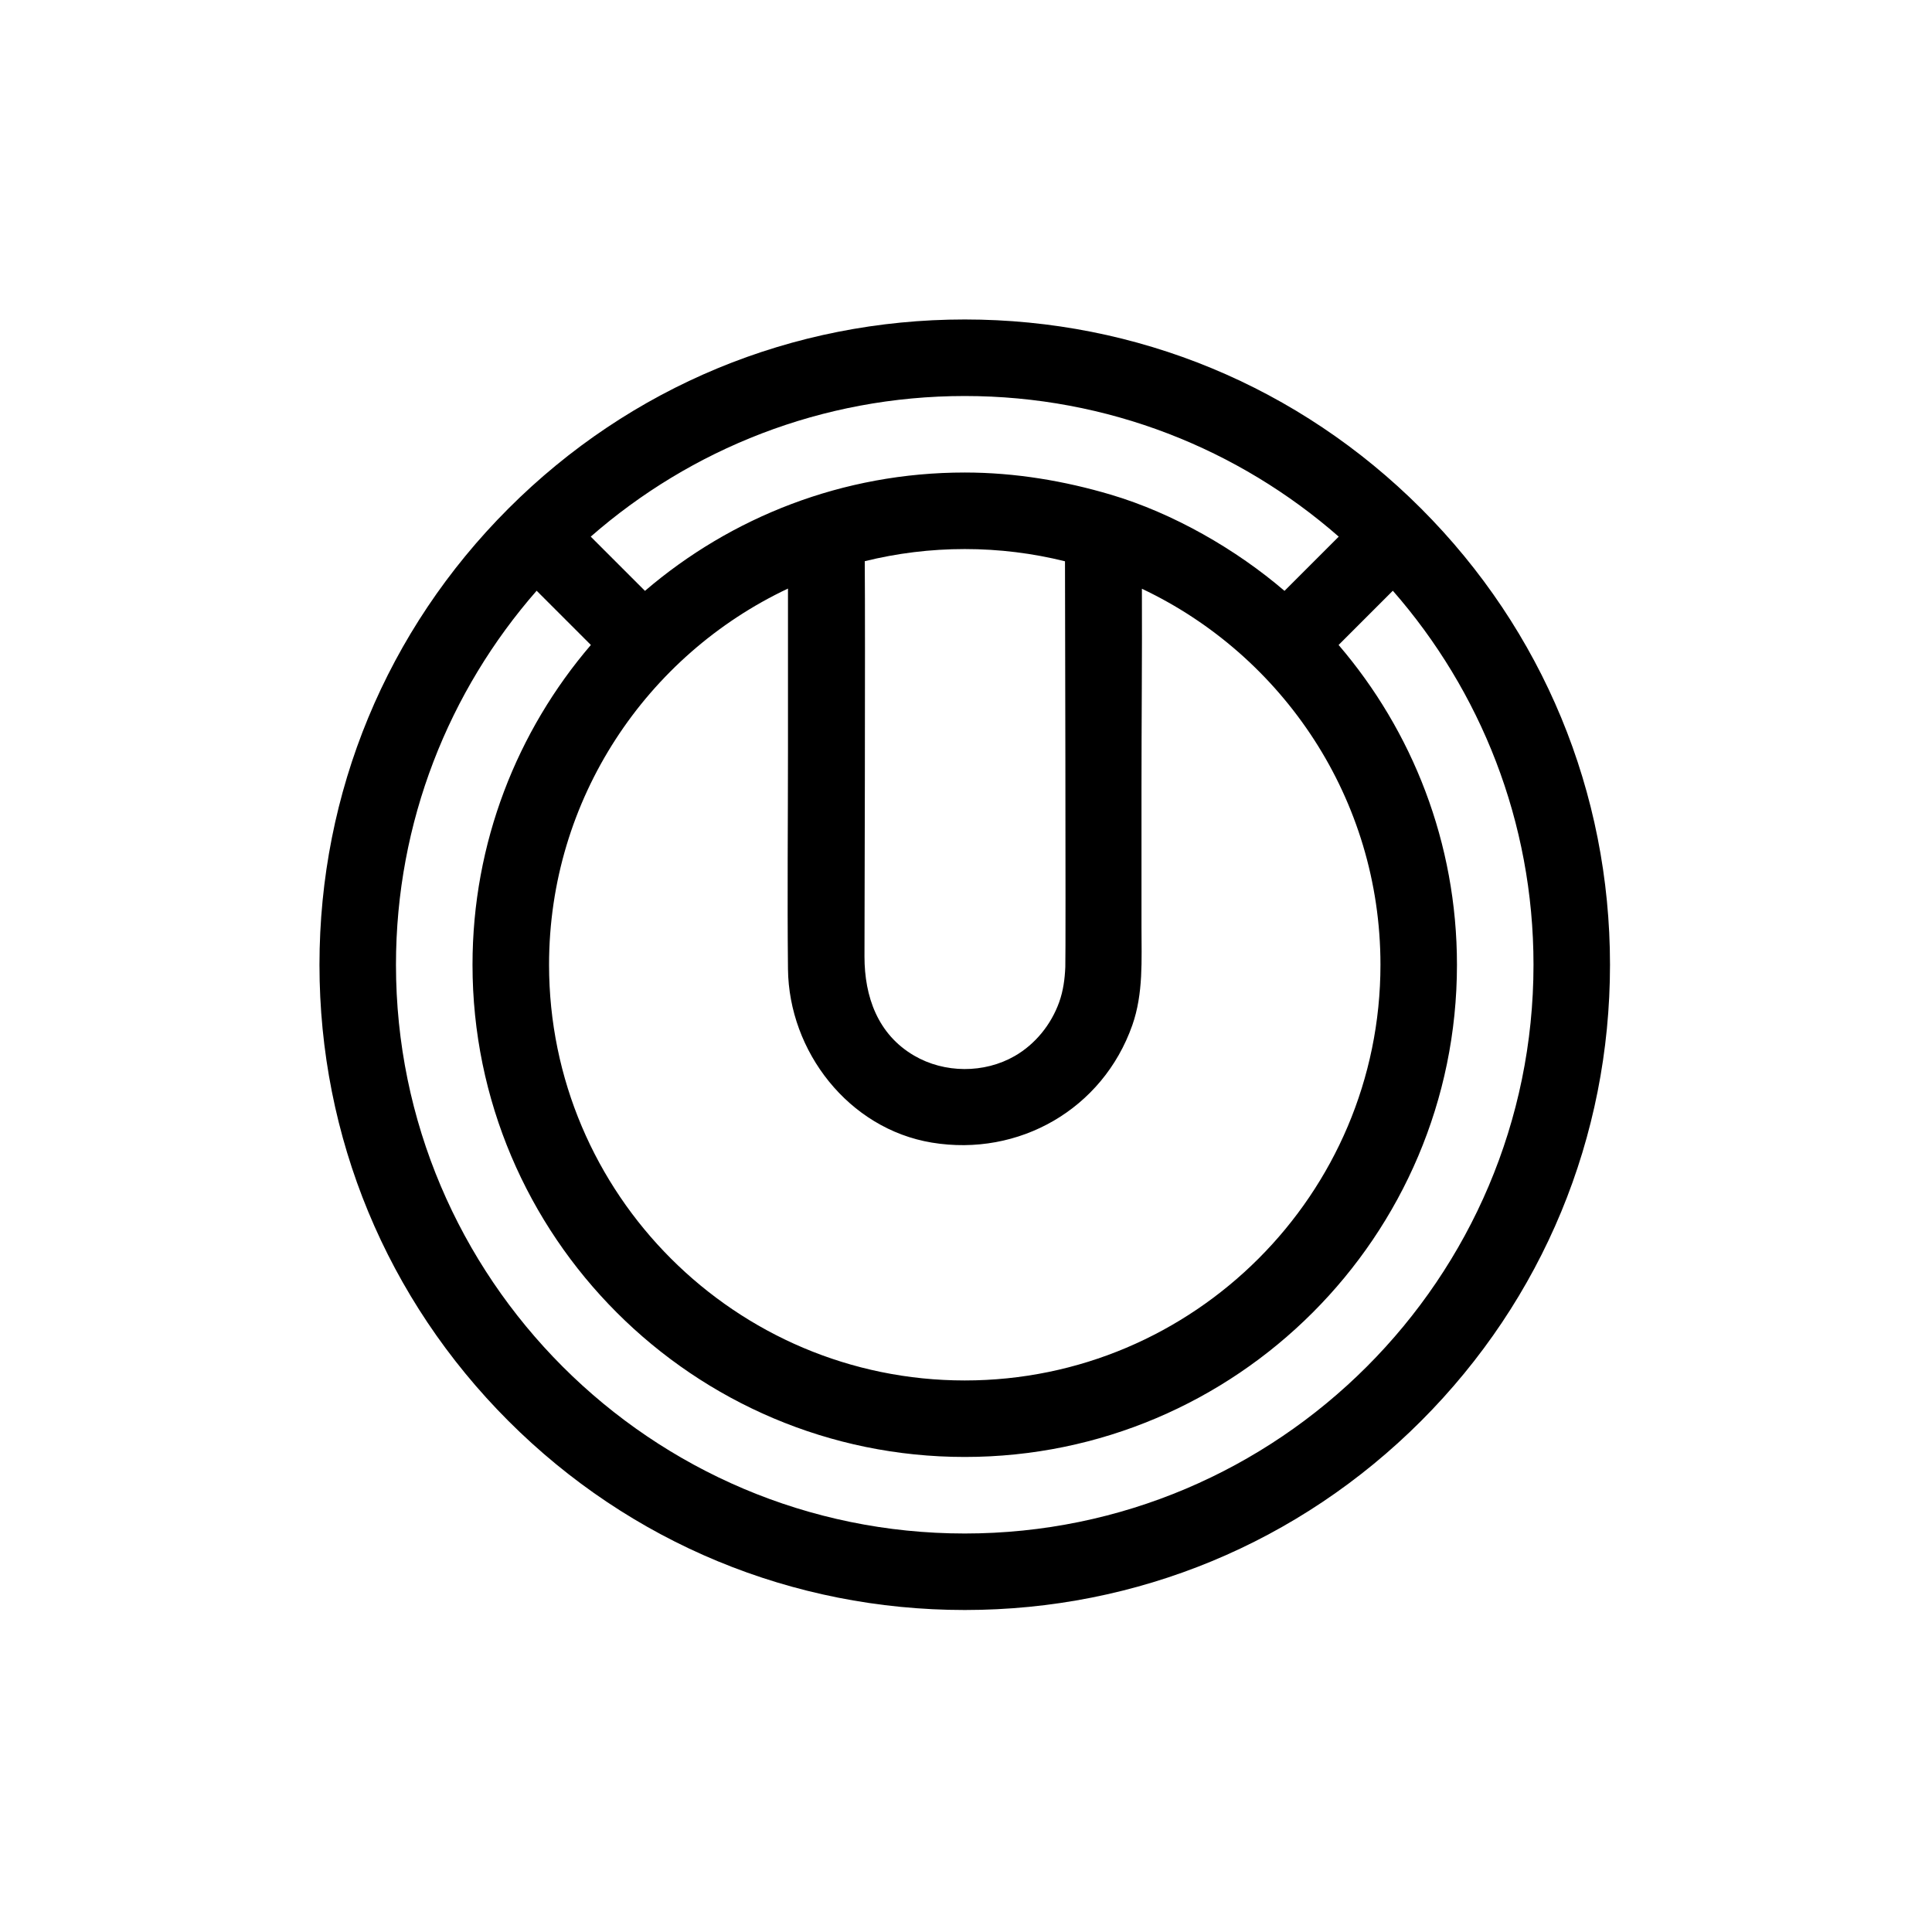 <?xml version="1.0" encoding="UTF-8"?>
<svg width="42px" height="42px" viewBox="0 0 42 42" version="1.1" xmlns="http://www.w3.org/2000/svg" xmlns:xlink="http://www.w3.org/1999/xlink">
    <title>VacuumCleaner Android</title>
    <g id="VacuumCleaner-Android" stroke="none" stroke-width="1" fill="none" fill-rule="evenodd">
        <path d="M30.892,11.054 C28.242,8.404 24.719,6.945 20.973,6.945 C17.226,6.945 13.703,8.404 11.054,11.054 C8.404,13.703 6.945,17.226 6.945,20.973 C6.945,24.719 8.404,28.242 11.054,30.892 C13.703,33.541 17.226,35 20.973,35 C24.719,35 28.242,33.541 30.892,30.892 C33.541,28.242 35,24.719 35,20.973 C35,17.226 33.541,13.703 30.892,11.054 Z M20.973,33.337 C14.155,33.337 8.608,27.79 8.608,20.973 C8.608,17.862 9.763,15.017 11.666,12.842 L12.845,14.021 C11.242,15.892 10.272,18.321 10.272,20.973 C10.272,26.873 15.072,31.673 20.973,31.673 C26.873,31.673 31.673,26.873 31.673,20.973 C31.673,18.321 30.703,15.892 29.1,14.021 L30.279,12.842 C32.182,15.017 33.337,17.862 33.337,20.973 C33.337,27.79 27.79,33.337 20.973,33.337 Z M23.159,21.021 C23.148,21.282 23.114,21.539 23.026,21.785 C22.852,22.271 22.508,22.699 22.059,22.957 C21.397,23.338 20.531,23.334 19.872,22.948 C19.081,22.486 18.793,21.666 18.793,20.795 C18.793,20.487 18.813,13.757 18.799,12.2 C19.496,12.028 20.223,11.936 20.973,11.936 C21.724,11.936 22.454,12.028 23.152,12.202 C23.152,12.202 23.172,20.713 23.159,21.021 Z M17.13,21.066 C17.149,22.859 18.449,24.539 20.256,24.839 C22.15,25.153 23.973,24.111 24.615,22.288 C24.858,21.599 24.815,20.863 24.815,20.146 C24.815,19.146 24.815,18.146 24.815,17.147 C24.815,15.698 24.83,14.248 24.824,12.799 C27.886,14.247 30.01,17.366 30.01,20.973 C30.01,25.956 25.956,30.01 20.973,30.01 C15.99,30.01 11.936,25.956 11.936,20.973 C11.936,17.363 14.063,14.241 17.13,12.795 L17.13,16.292 C17.13,17.883 17.113,19.475 17.13,21.066 Z M27.924,12.845 C26.878,11.948 25.51,11.156 24.143,10.752 C23.146,10.457 22.076,10.272 20.973,10.272 C18.321,10.272 15.892,11.242 14.021,12.845 L12.842,11.666 C15.017,9.763 17.862,8.609 20.973,8.609 C24.083,8.609 26.928,9.763 29.103,11.666 L27.924,12.845 Z" id="Fill-1" fill="#000000"></path>
    </g>
</svg>